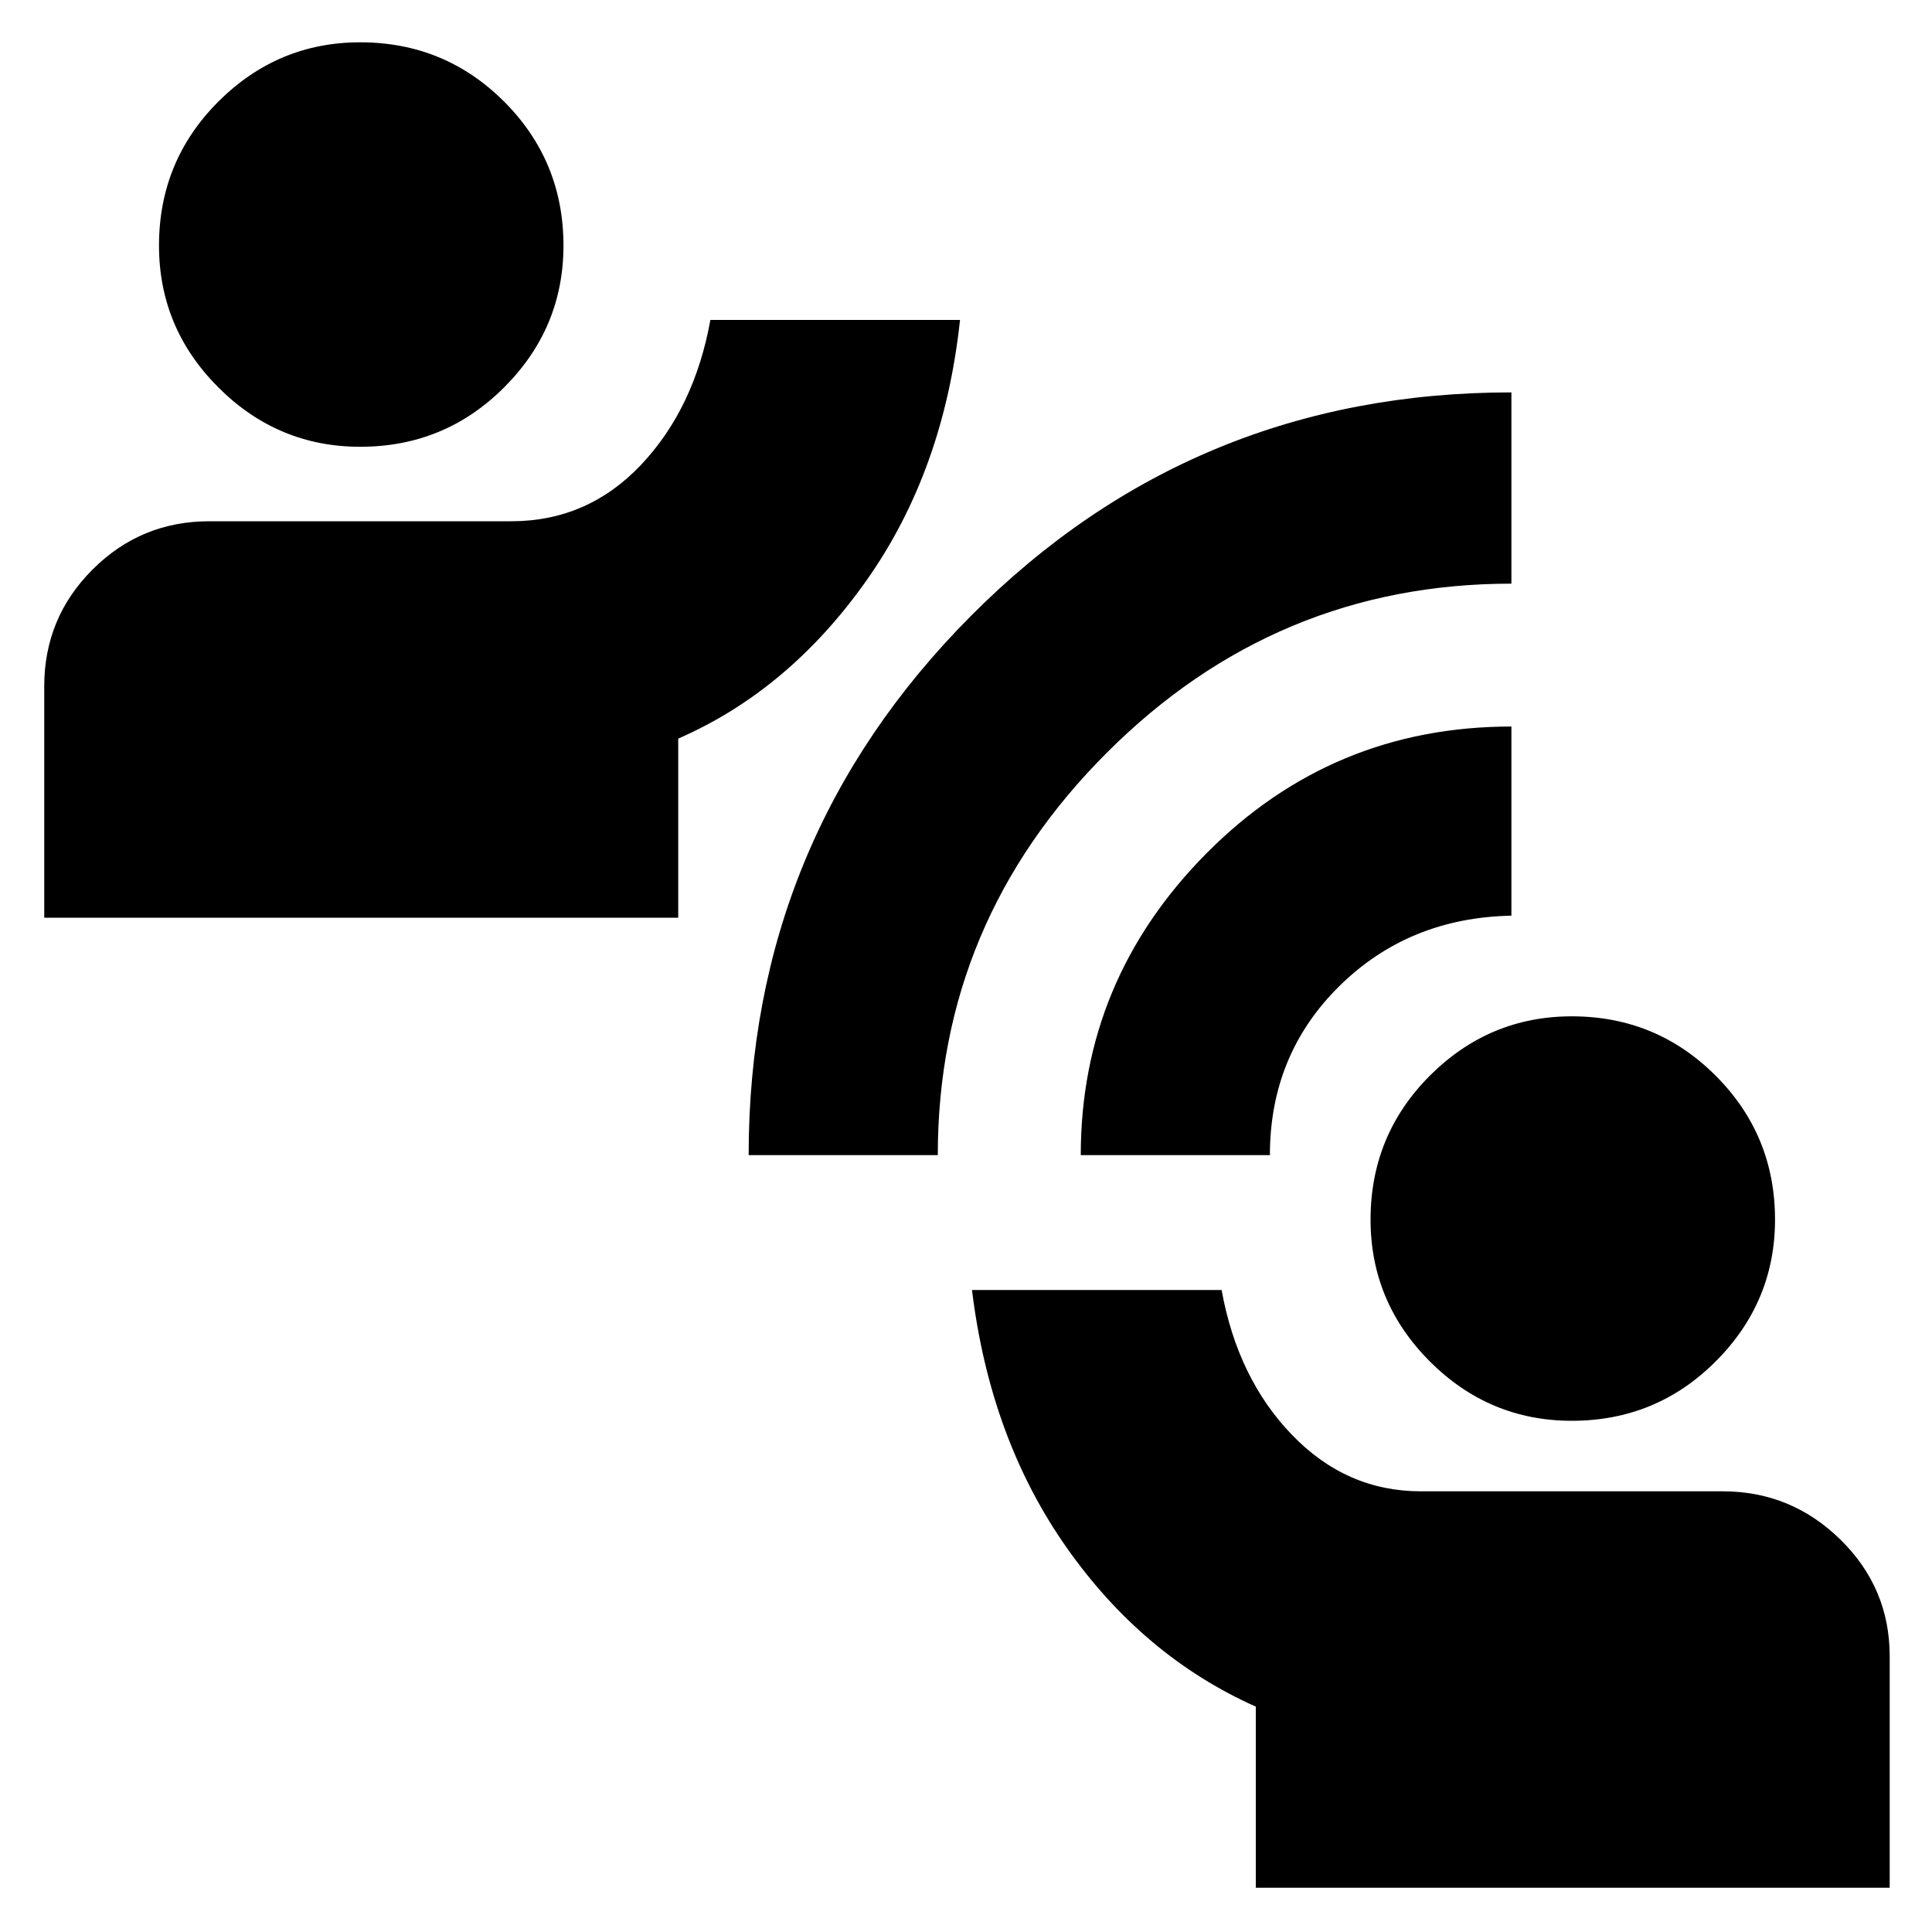 <svg xmlns="http://www.w3.org/2000/svg" height="20" width="20"><path d="M7.75 11.958Q7.75 8.688 10.052 6.375Q12.354 4.062 15.646 4.062V6.042Q13.208 6.042 11.458 7.792Q9.708 9.542 9.708 11.958ZM11.188 11.958Q11.188 10.146 12.49 8.833Q13.792 7.521 15.646 7.521V9.479Q14.583 9.5 13.865 10.208Q13.146 10.917 13.146 11.958ZM3.729 4.625Q2.875 4.625 2.26 4.01Q1.646 3.396 1.646 2.542Q1.646 1.667 2.26 1.052Q2.875 0.438 3.729 0.438Q4.604 0.438 5.219 1.052Q5.833 1.667 5.833 2.542Q5.833 3.396 5.219 4.01Q4.604 4.625 3.729 4.625ZM0.458 9.5V7.104Q0.458 6.396 0.958 5.896Q1.458 5.396 2.167 5.396H5.292Q6.083 5.396 6.635 4.813Q7.188 4.229 7.354 3.312H9.938Q9.771 4.875 8.969 6.01Q8.167 7.146 7.021 7.646V9.5ZM16.271 14.708Q15.417 14.708 14.802 14.094Q14.188 13.479 14.188 12.625Q14.188 11.75 14.802 11.135Q15.417 10.521 16.271 10.521Q17.146 10.521 17.76 11.135Q18.375 11.75 18.375 12.625Q18.375 13.479 17.76 14.094Q17.146 14.708 16.271 14.708ZM13 19.542V17.667Q11.833 17.146 11.042 16.021Q10.25 14.896 10.062 13.354H12.646Q12.812 14.271 13.375 14.854Q13.938 15.438 14.708 15.438H17.833Q18.542 15.438 19.052 15.938Q19.562 16.438 19.562 17.146V19.542Z"/></svg>